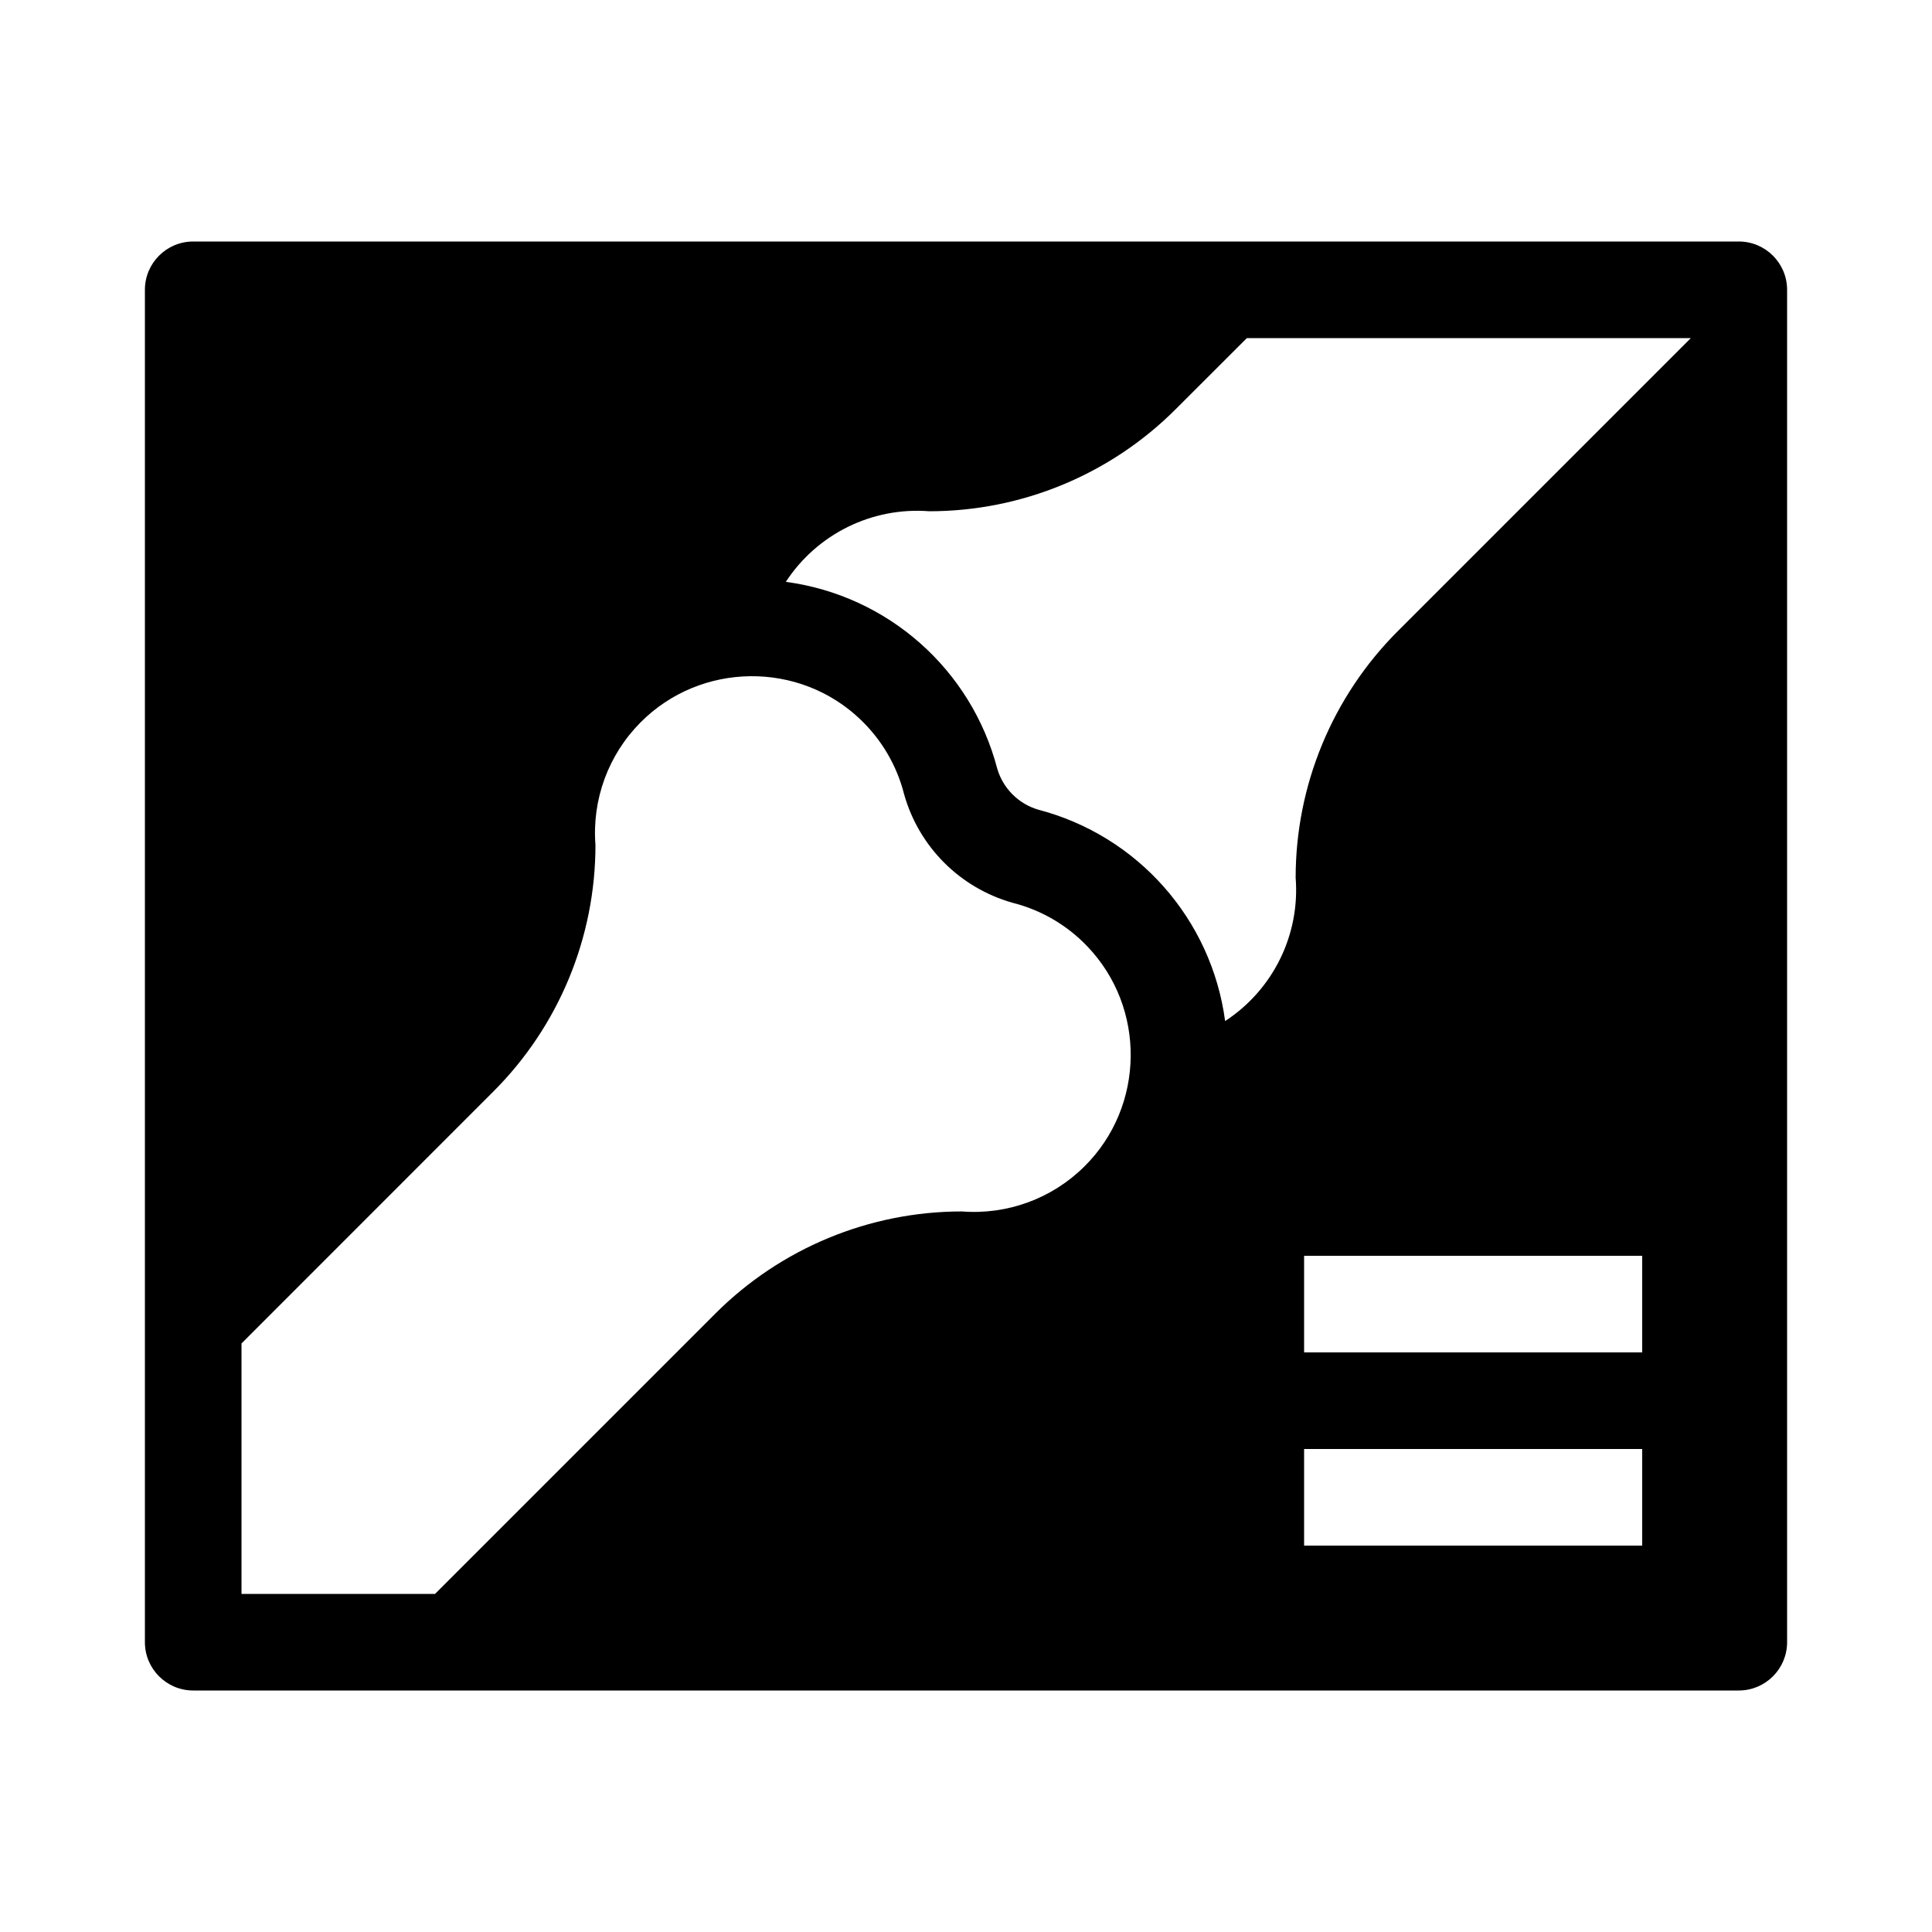 <svg width="24" height="24" viewBox="0 0 24 24" fill="currentColor" xmlns="http://www.w3.org/2000/svg">
<path fill-rule="evenodd" clip-rule="evenodd" d="M21.6 3H2.4C2.069 3 1.8 3.269 1.8 3.6V20.4C1.8 20.731 2.069 21 2.4 21H21.6C21.931 21 22.2 20.731 22.2 20.4V3.6C22.2 3.269 21.931 3 21.6 3ZM13.472 14.489C13.07 14.889 12.514 15.093 11.949 15.049C10.8 15.049 9.698 15.506 8.886 16.318L5.404 19.8H3V16.689L6.128 13.56C6.941 12.748 7.397 11.646 7.397 10.497C7.353 9.932 7.557 9.376 7.957 8.974C8.704 8.221 9.931 8.207 10.694 8.943C10.956 9.195 11.142 9.514 11.231 9.866C11.415 10.52 11.926 11.031 12.58 11.215C12.932 11.304 13.252 11.49 13.503 11.752C14.239 12.515 14.225 13.742 13.472 14.489ZM20.4 19.2H16.2V18H20.4V19.2ZM20.4 16.8H16.2V15.6H20.4V16.8ZM17.364 7.84C16.552 8.652 16.095 9.754 16.095 10.903C16.151 11.612 15.815 12.295 15.219 12.684C15.05 11.417 14.131 10.379 12.894 10.057C12.652 9.985 12.462 9.795 12.389 9.552C12.067 8.315 11.029 7.397 9.762 7.228C10.151 6.632 10.834 6.296 11.543 6.351C12.692 6.351 13.794 5.895 14.606 5.082L15.489 4.2H21.004L17.364 7.84Z" fill="currentColor"/>
</svg>
